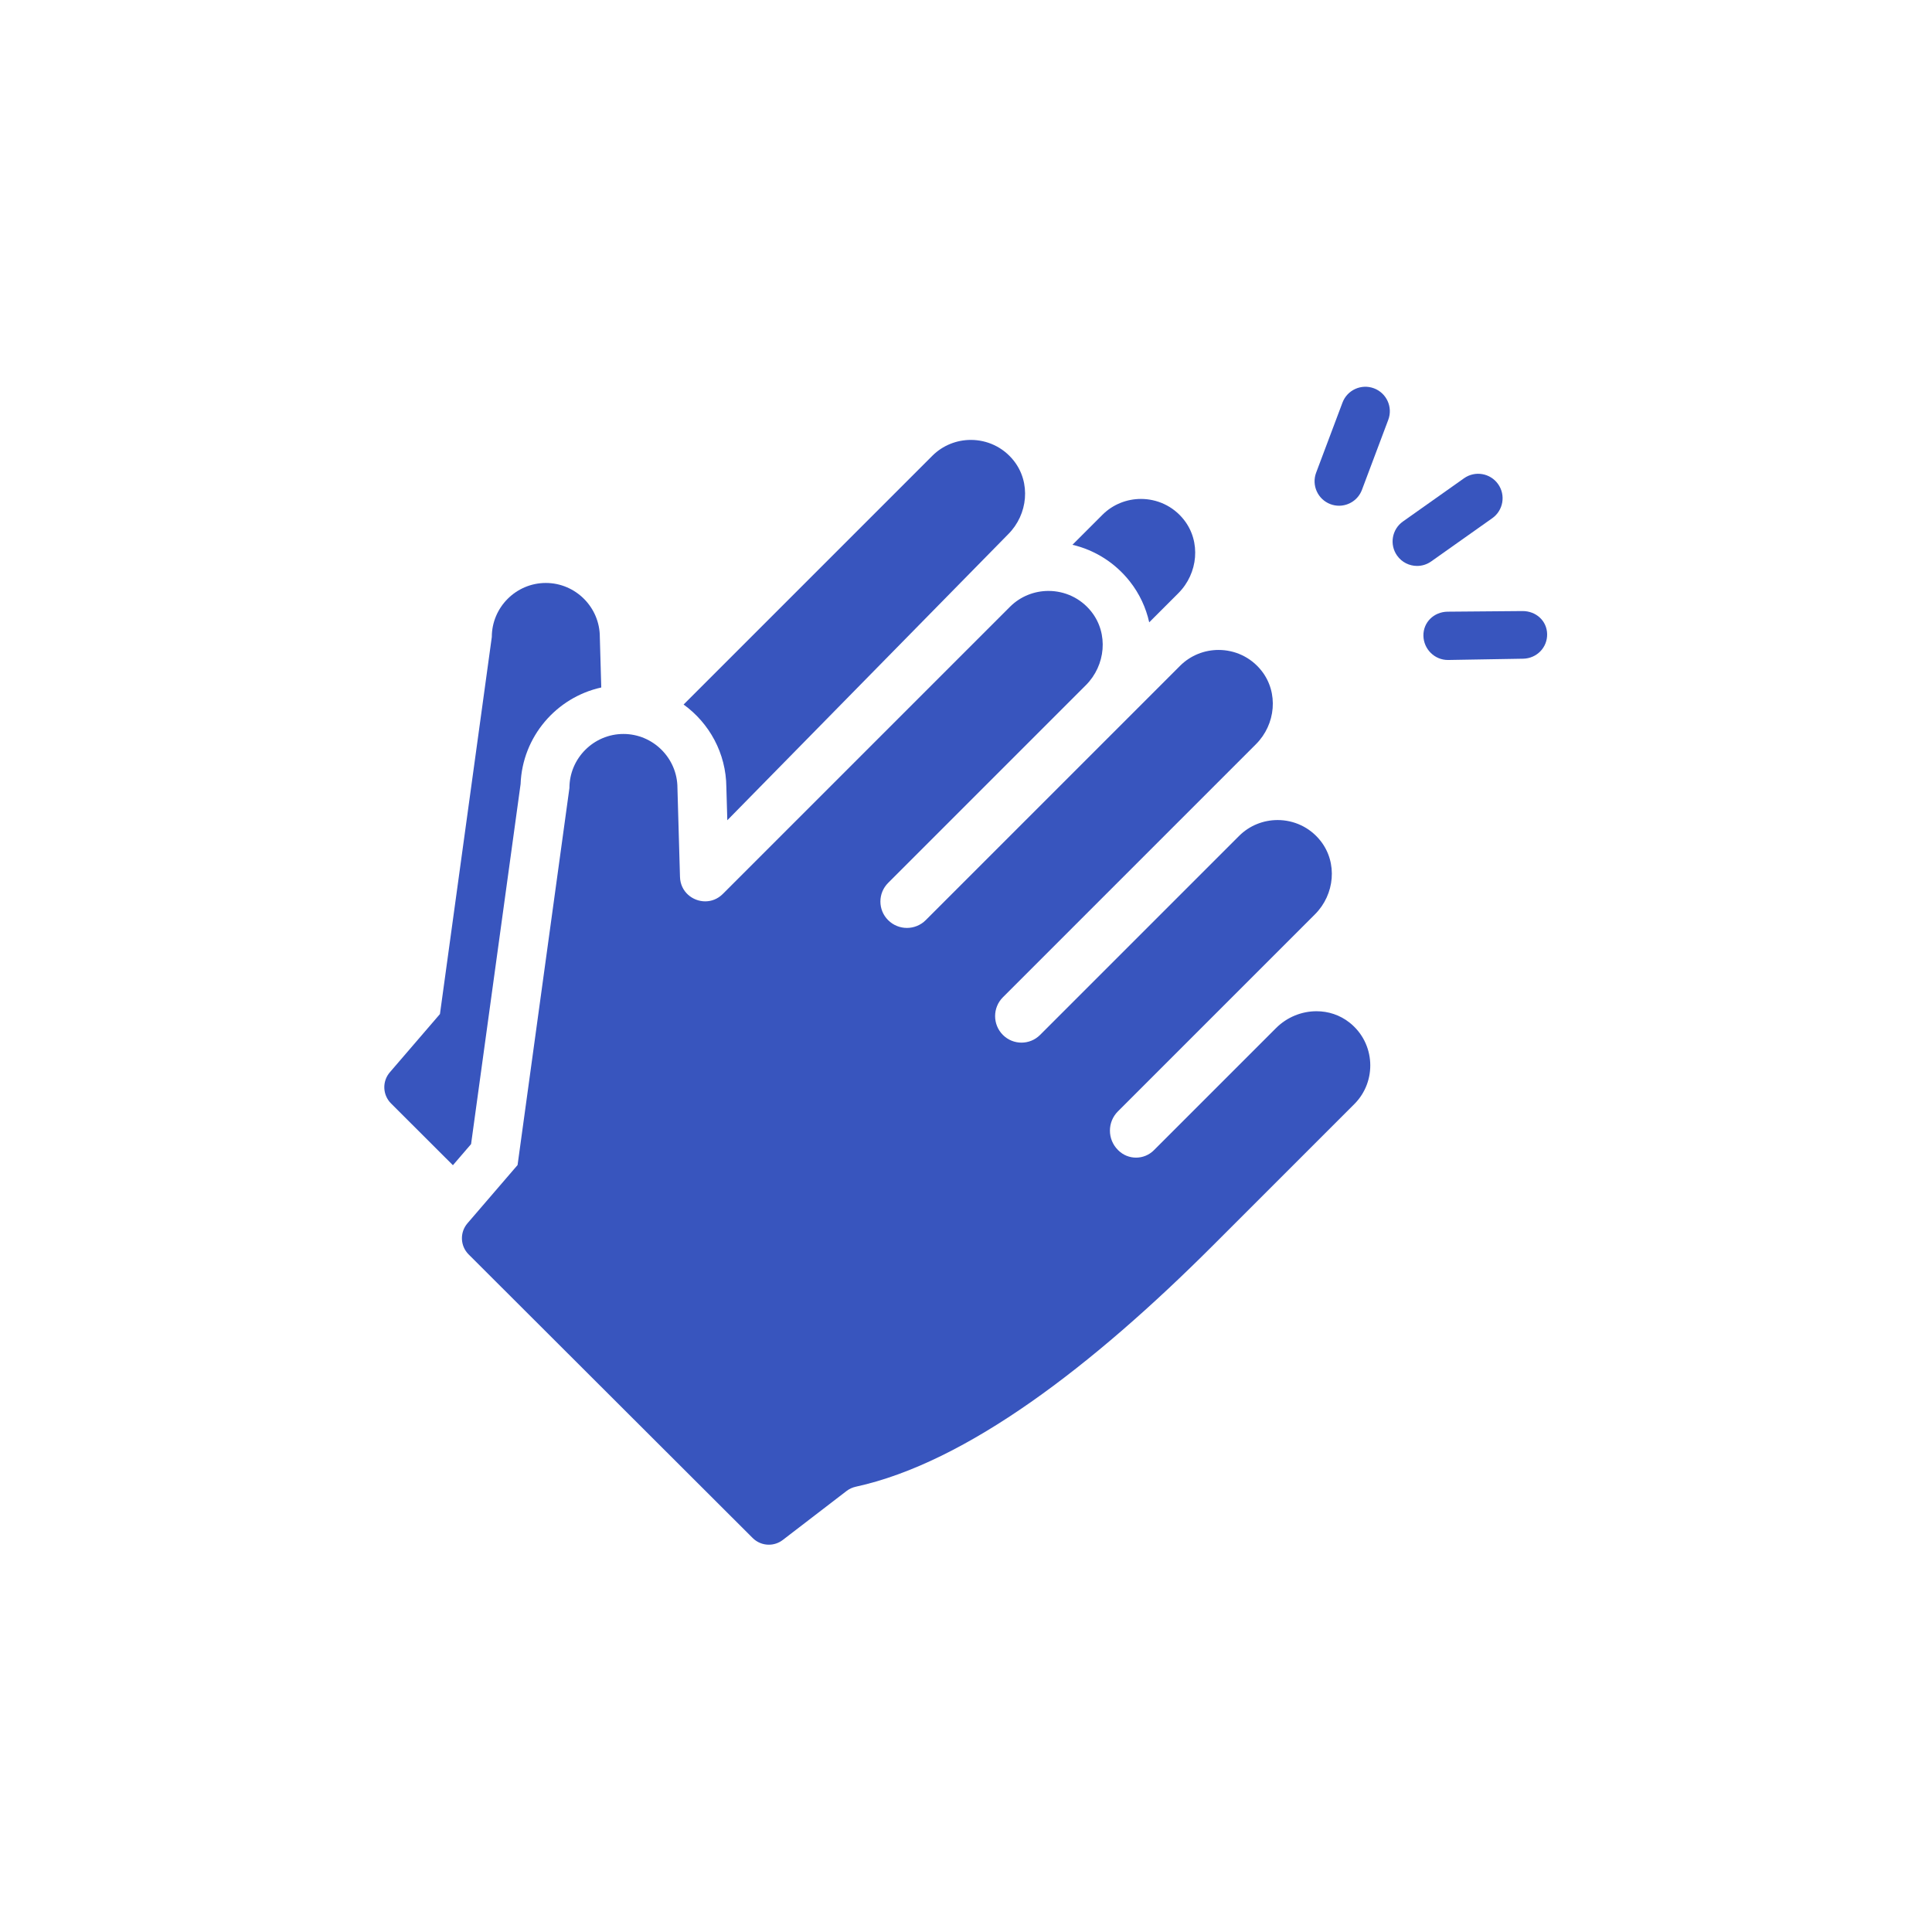 <?xml version="1.0" encoding="UTF-8" standalone="no"?><!DOCTYPE svg PUBLIC "-//W3C//DTD SVG 1.1//EN" "http://www.w3.org/Graphics/SVG/1.1/DTD/svg11.dtd"><svg width="100%" height="100%" viewBox="0 0 1738 1738" version="1.1" xmlns="http://www.w3.org/2000/svg" xmlns:xlink="http://www.w3.org/1999/xlink" xml:space="preserve" xmlns:serif="http://www.serif.com/" style="fill-rule:evenodd;clip-rule:evenodd;stroke-linejoin:round;stroke-miterlimit:1.414;"><g><rect x="0" y="0" width="1736.11" height="1736.11" style="fill:none;"/><g><path d="M614.949,633.781c23.104,16.701 38.239,43.773 38.473,74.335l0.855,29.779l252.743,-257.39c17.783,-17.783 20.518,-46.395 4.914,-66.11c-9.846,-12.435 -24.204,-18.651 -38.564,-18.655c-12.579,0 -25.154,4.775 -34.696,14.313l-223.725,223.728Z" style="fill:#3855be;fill-rule:nonzero;"/><path d="M407.427,1048.21l16.349,-19.003l44.538,-323.841c1.588,-42.657 32.177,-78.006 72.575,-86.914l-1.298,-45.448c0,-26.719 -21.864,-48.58 -48.584,-48.58c-26.719,0 -48.58,21.861 -48.58,48.58l-46.647,339.159c-0.004,0.036 -0.022,0.073 -0.044,0.095l-45.038,52.361c-7.034,8.178 -6.568,20.394 1.067,28.014l55.662,55.577Z" style="fill:#3855be;fill-rule:nonzero;"/><path d="M964.761,490.084c20.192,4.756 38.297,16.143 51.514,32.84c8.809,11.13 14.61,23.76 17.54,36.903l26.232,-26.228c17.783,-17.786 20.519,-46.394 4.911,-66.113c-9.843,-12.436 -24.204,-18.652 -38.561,-18.652c-12.579,0 -25.154,4.772 -34.7,14.31l-26.936,26.94Z" style="fill:#3855be;fill-rule:nonzero;"/><path d="M1274.78,509.106c4.394,0 8.831,-1.313 12.692,-4.049l54.951,-38.884c9.919,-7.015 12.27,-20.749 5.251,-30.669c-7.015,-9.92 -20.749,-12.274 -30.669,-5.251l-54.95,38.883c-9.92,7.016 -12.271,20.75 -5.252,30.67c4.287,6.062 11.079,9.3 17.977,9.3Z" style="fill:#3855be;fill-rule:nonzero;"/><path d="M1196.84,453.532c2.549,0.961 5.167,1.416 7.738,1.416c8.904,0 17.284,-5.442 20.599,-14.269l23.69,-63.011c4.276,-11.372 -1.478,-24.061 -12.853,-28.337c-11.376,-4.28 -24.061,1.482 -28.337,12.854l-23.691,63.01c-4.276,11.373 1.482,24.061 12.854,28.337Z" style="fill:#3855be;fill-rule:nonzero;"/><path d="M1369.79,549.699l-0.455,0l-67.298,0.564c-12.149,0.246 -21.798,9.557 -21.552,21.703c0.242,11.996 10.045,21.74 21.993,21.74l0.454,0l67.298,-1.148c12.15,-0.25 21.798,-10.019 21.552,-22.169c-0.242,-11.995 -10.044,-20.69 -21.992,-20.69Z" style="fill:#3855be;fill-rule:nonzero;"/><path d="M1218.37,993.176c20.434,-20.434 18.993,-54.793 -4.338,-73.261c-8.735,-6.917 -19.22,-10.228 -29.727,-10.228c-13.22,0 -26.481,5.237 -36.386,15.142l-109.922,109.922c-4.423,4.423 -10.225,6.638 -16.026,6.638c-5.802,0 -11.6,-2.215 -16.026,-6.638l-0.286,-0.29c-9.579,-9.575 -9.579,-25.109 0,-34.684l177.308,-177.312c17.786,-17.783 20.522,-46.394 4.914,-66.113c-9.843,-12.436 -24.204,-18.652 -38.561,-18.652c-12.579,0 -25.154,4.771 -34.7,14.313l-179.002,179.003c-4.613,4.613 -10.657,6.92 -16.704,6.92c-6.048,0 -12.095,-2.307 -16.708,-6.92c-9.363,-9.367 -9.363,-24.545 0,-33.908l227.666,-227.666c17.783,-17.783 20.522,-46.395 4.915,-66.114c-9.843,-12.435 -24.204,-18.651 -38.562,-18.651c-12.582,0 -25.157,4.771 -34.699,14.313l-228.741,228.738c-4.672,4.675 -10.804,7.015 -16.932,7.015c-6.128,0 -12.26,-2.34 -16.932,-7.015c-9.237,-9.238 -9.237,-24.215 0,-33.449l177.928,-177.928c17.783,-17.783 20.522,-46.395 4.914,-66.113c-9.843,-12.436 -24.204,-18.652 -38.561,-18.652c-12.582,0 -25.154,4.771 -34.7,14.313l-258.288,258.288c-4.587,4.588 -10.25,6.649 -15.802,6.649c-11.379,0 -22.326,-8.655 -22.704,-21.952l-2.292,-80.038c0,-26.719 -21.86,-48.584 -48.58,-48.584c-26.72,0 -48.584,21.865 -48.584,48.584l-46.643,339.155c-0.008,0.04 -0.022,0.073 -0.048,0.099l-45.034,52.354c-7.037,8.178 -6.572,20.401 1.067,28.017l255.498,255.094c3.993,3.983 9.259,6.018 14.555,6.018c4.401,0 8.82,-1.404 12.538,-4.261l57.411,-44.088c2.461,-1.888 5.303,-3.161 8.328,-3.825c99.599,-21.71 212.98,-108.77 321.442,-217.237l127.004,-126.996Z" style="fill:#3855be;fill-rule:nonzero;"/><path d="M943.209,487.579l0.003,0" style="fill:none;fill-rule:nonzero;"/></g></g></svg>
